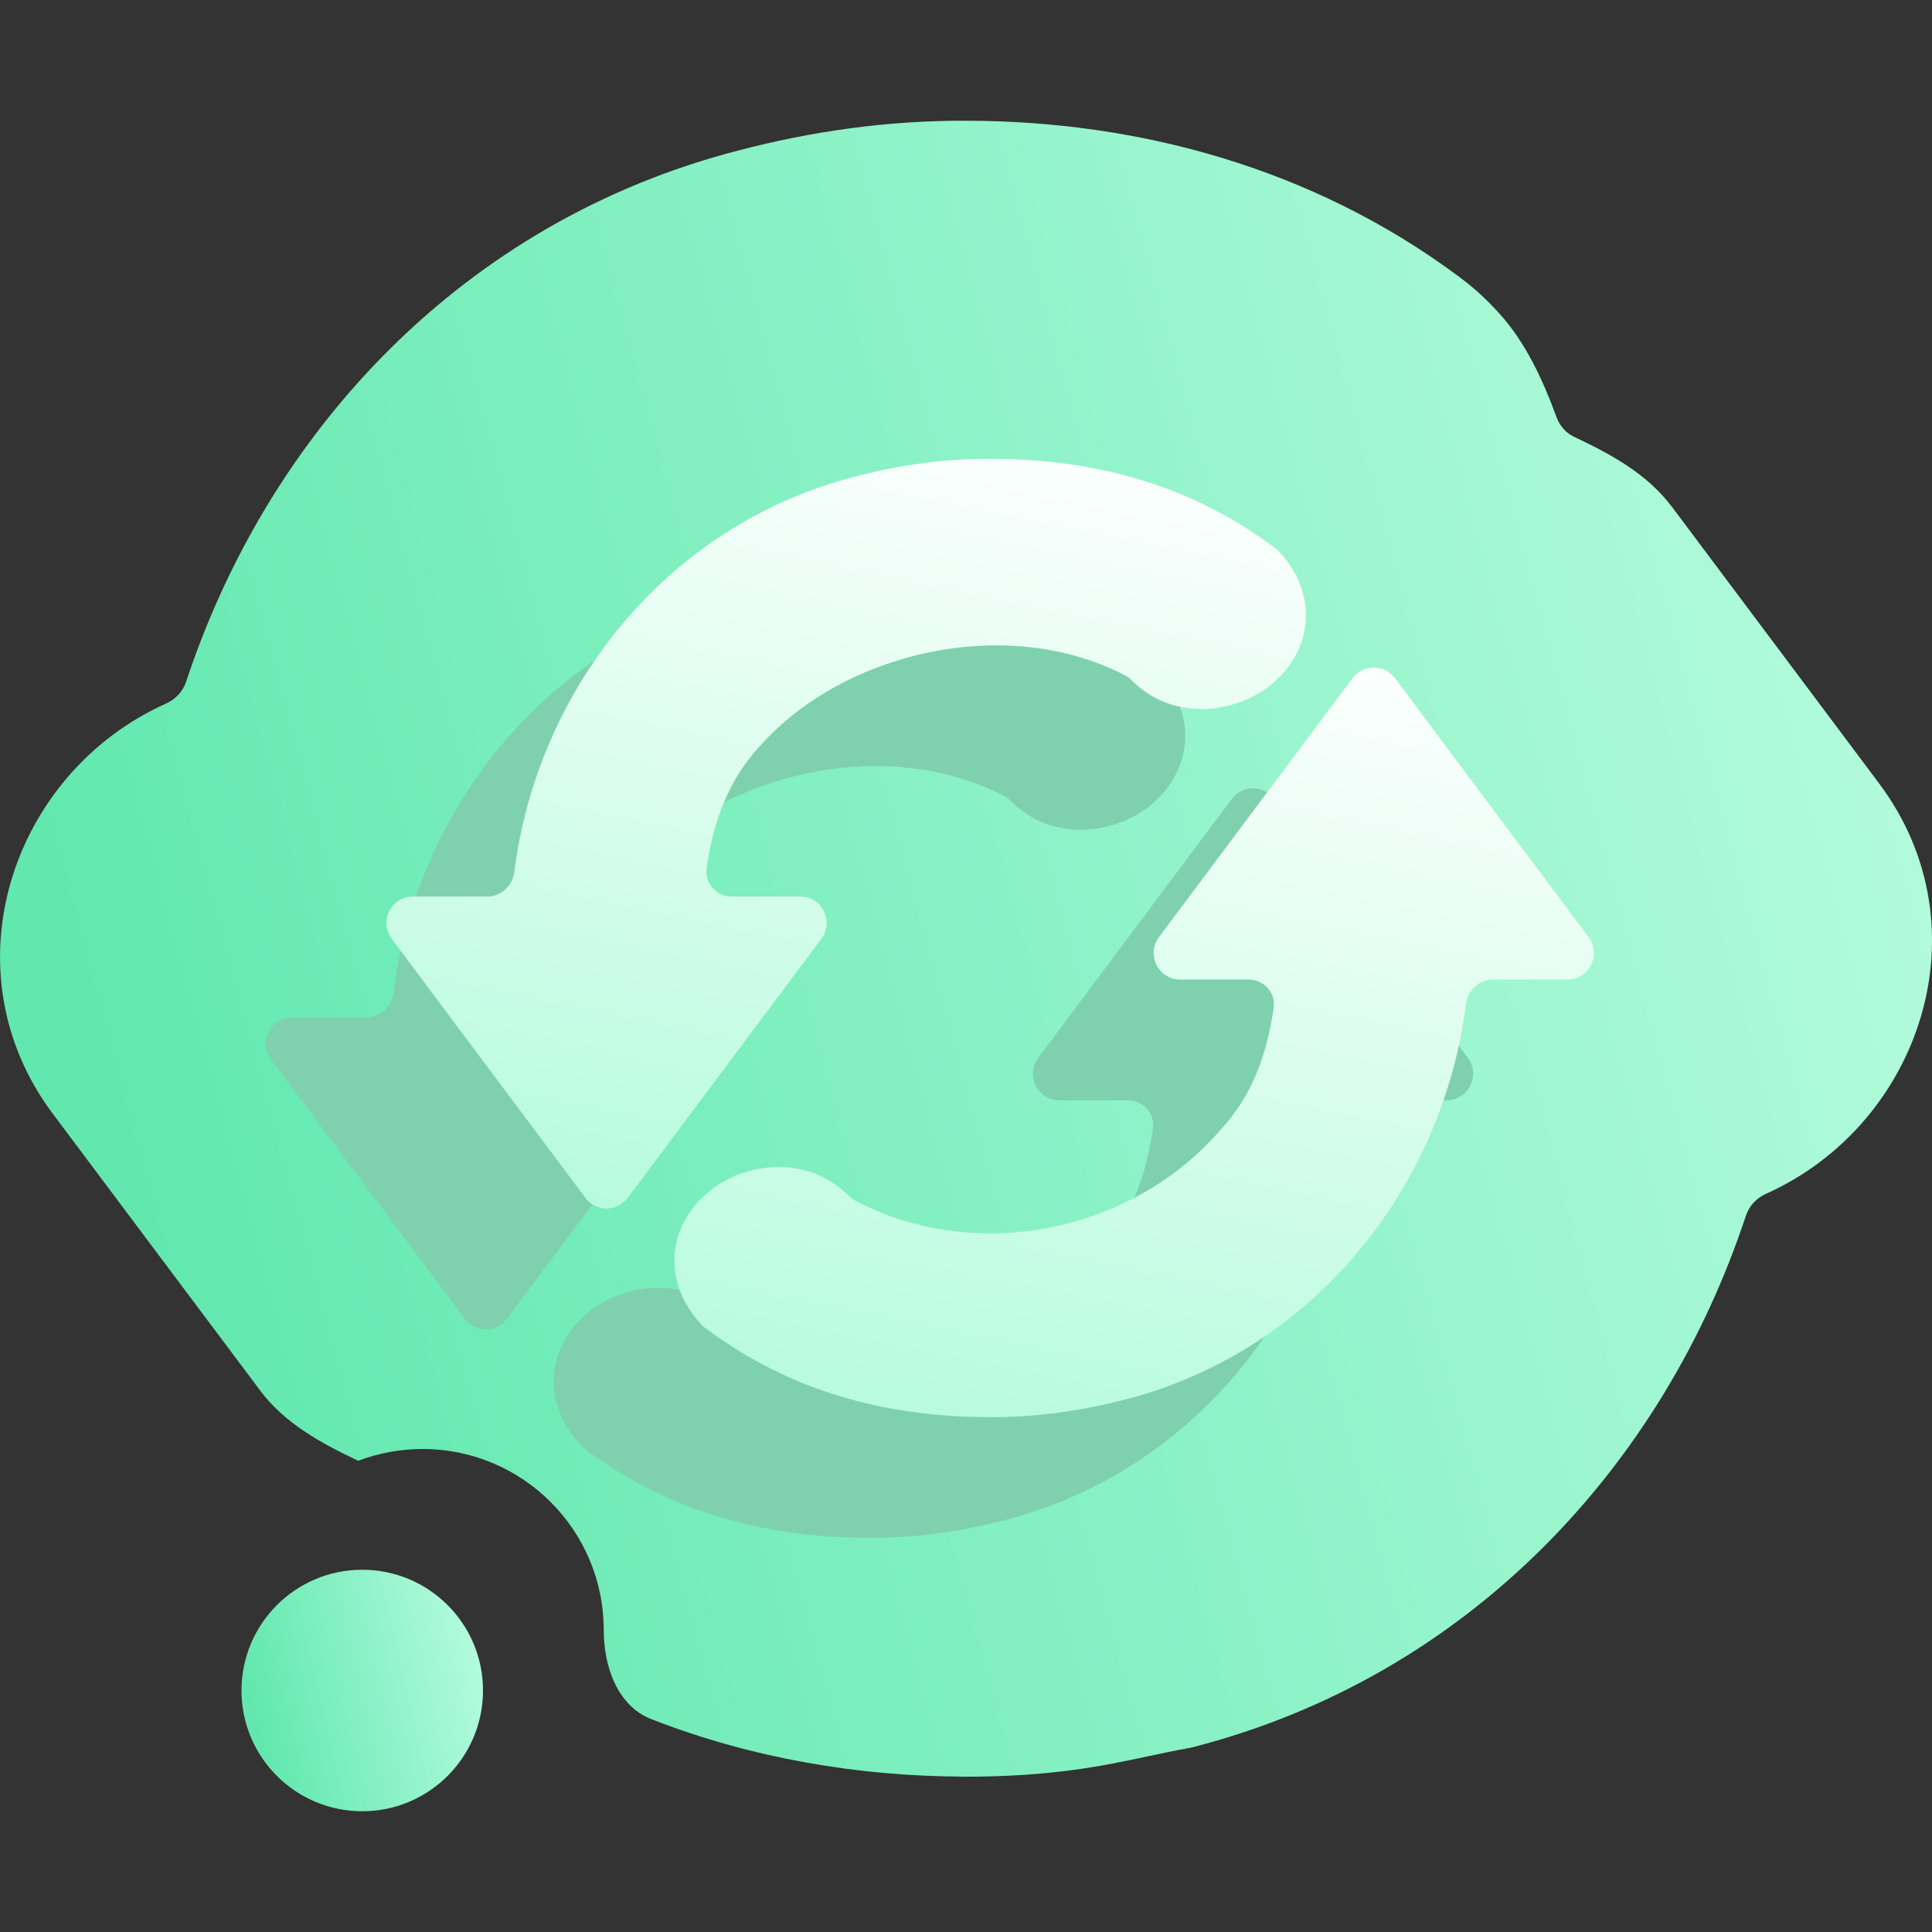 <svg width="16" height="16" viewBox="0 0 16 16" fill="none" xmlns="http://www.w3.org/2000/svg">
<rect x="0" y="0" width="16" height="16" fill="#333333" stroke="none"/>
<g clip-path="url(#clip0_15_1647)">
<path fill-rule="evenodd" clip-rule="evenodd" d="M8.022 1C7.351 0.995 6.71 1.09 6.116 1.246C3.831 1.835 2.223 3.579 1.541 5.647C1.514 5.727 1.453 5.791 1.376 5.826C0.095 6.4 -0.452 8.034 0.436 9.222L2.154 11.515C2.154 11.516 2.155 11.517 2.156 11.518V11.518C2.36 11.789 2.658 11.951 2.963 12.096V12.096C2.966 12.097 2.968 12.097 2.971 12.096C3.135 12.034 3.314 12 3.5 12C4.328 12 5 12.672 5 13.5V13.5C5 13.803 5.113 14.128 5.396 14.238C6.235 14.565 7.118 14.71 7.973 14.713C7.957 14.713 7.907 14.713 7.976 14.714H7.982H7.987C8.712 14.714 9.136 14.624 9.511 14.544L9.511 14.544C9.623 14.52 9.731 14.497 9.841 14.478C9.855 14.475 9.87 14.472 9.884 14.468C12.169 13.879 13.777 12.134 14.459 10.067C14.486 9.986 14.547 9.922 14.624 9.887C15.905 9.314 16.453 7.68 15.564 6.491L13.846 4.197L13.845 4.196L13.844 4.195C13.64 3.924 13.342 3.762 13.037 3.618C12.969 3.586 12.918 3.528 12.892 3.459C12.776 3.144 12.637 2.838 12.413 2.592C12.314 2.482 12.205 2.382 12.086 2.294C10.859 1.378 9.404 1.005 8.026 1H8.022Z" fill="url(#paint0_linear_15_1647)"/>
<path d="M7.21 4.8C8.063 4.802 8.854 5.011 9.553 5.534L9.563 5.541C9.574 5.549 9.585 5.559 9.594 5.569L9.602 5.578C9.774 5.768 9.849 6 9.801 6.233C9.756 6.452 9.613 6.619 9.454 6.723C9.167 6.91 8.702 6.961 8.375 6.637C8.358 6.62 8.34 6.605 8.319 6.594C7.334 6.08 5.979 6.403 5.294 7.178L5.291 7.181L5.288 7.184C5.036 7.456 4.907 7.799 4.852 8.191C4.834 8.317 4.935 8.425 5.062 8.425H5.627C5.807 8.425 5.91 8.631 5.802 8.775L4.199 10.921C4.111 11.038 3.935 11.038 3.848 10.921L2.244 8.775C2.136 8.631 2.239 8.425 2.419 8.425H3.035C3.15 8.425 3.245 8.336 3.259 8.222C3.45 6.71 4.513 5.351 6.077 4.948C6.442 4.852 6.823 4.797 7.21 4.8Z" fill="#7FD1AE"/>
<path d="M10.552 6.616L12.156 8.761C12.264 8.906 12.161 9.112 11.98 9.112H11.364C11.25 9.112 11.155 9.2 11.141 9.314C10.95 10.826 9.887 12.185 8.323 12.589C8.004 12.672 7.673 12.725 7.337 12.734C7.336 12.734 7.335 12.734 7.334 12.735C7.333 12.736 7.332 12.736 7.331 12.736L7.191 12.736C6.337 12.734 5.546 12.525 4.847 12.002L4.837 11.995C4.826 11.986 4.815 11.977 4.806 11.966L4.798 11.957C4.626 11.767 4.551 11.536 4.599 11.303C4.644 11.084 4.787 10.917 4.946 10.813C5.233 10.626 5.698 10.576 6.025 10.9C6.042 10.916 6.06 10.931 6.081 10.942C7.071 11.466 8.366 11.213 9.104 10.361L9.108 10.357L9.112 10.352C9.364 10.081 9.493 9.738 9.548 9.345C9.566 9.219 9.465 9.112 9.338 9.112H8.773C8.593 9.112 8.49 8.906 8.598 8.761L10.201 6.616C10.289 6.499 10.465 6.499 10.552 6.616Z" fill="#7FD1AE"/>
<path d="M8.21 3.8C9.063 3.802 9.854 4.011 10.553 4.534L10.563 4.541C10.574 4.549 10.585 4.559 10.594 4.569L10.602 4.578C10.774 4.768 10.849 5 10.801 5.233C10.756 5.452 10.613 5.619 10.454 5.723C10.167 5.91 9.702 5.961 9.375 5.637C9.358 5.62 9.34 5.605 9.319 5.594C8.334 5.08 6.979 5.403 6.294 6.178L6.291 6.181L6.288 6.184C6.036 6.456 5.907 6.799 5.852 7.191C5.834 7.317 5.935 7.425 6.062 7.425H6.627C6.807 7.425 6.91 7.631 6.802 7.775L5.199 9.92C5.111 10.038 4.935 10.038 4.848 9.92L3.244 7.775C3.136 7.631 3.239 7.425 3.419 7.425H4.035C4.15 7.425 4.245 7.336 4.259 7.222C4.45 5.71 5.513 4.351 7.077 3.948C7.442 3.852 7.823 3.797 8.21 3.8Z" fill="url(#paint1_linear_15_1647)"/>
<path d="M11.552 5.616L13.156 7.761C13.264 7.906 13.161 8.112 12.98 8.112H12.364C12.25 8.112 12.155 8.2 12.141 8.314C11.95 9.826 10.887 11.185 9.323 11.589C9.004 11.672 8.673 11.725 8.337 11.734C8.336 11.734 8.335 11.734 8.334 11.735C8.333 11.736 8.332 11.736 8.331 11.736L8.191 11.736C7.337 11.734 6.546 11.525 5.847 11.002L5.837 10.995C5.826 10.986 5.815 10.977 5.806 10.966L5.798 10.957C5.626 10.767 5.551 10.536 5.599 10.303C5.644 10.084 5.787 9.917 5.946 9.813C6.233 9.626 6.698 9.576 7.025 9.9C7.042 9.916 7.06 9.931 7.081 9.942C8.071 10.466 9.366 10.213 10.104 9.361L10.108 9.357L10.112 9.352C10.364 9.081 10.493 8.738 10.548 8.345C10.566 8.219 10.465 8.112 10.338 8.112H9.773C9.593 8.112 9.49 7.906 9.598 7.761L11.201 5.616C11.289 5.499 11.465 5.499 11.552 5.616Z" fill="url(#paint2_linear_15_1647)"/>
<circle cx="3" cy="14" r="1" fill="url(#paint3_linear_15_1647)"/>
</g>
<defs>
<linearGradient id="paint0_linear_15_1647" x1="2" y1="13" x2="16.703" y2="9.042" gradientUnits="userSpaceOnUse">
<stop stop-color="#62E8AF"/>
<stop offset="1" stop-color="#B3FBDC"/>
</linearGradient>
<linearGradient id="paint1_linear_15_1647" x1="3.2" y1="10.008" x2="4.719" y2="2.557" gradientUnits="userSpaceOnUse">
<stop stop-color="#B3FBDC"/>
<stop offset="1" stop-color="white"/>
</linearGradient>
<linearGradient id="paint2_linear_15_1647" x1="5.585" y1="11.736" x2="7.103" y2="4.285" gradientUnits="userSpaceOnUse">
<stop stop-color="#B3FBDC"/>
<stop offset="1" stop-color="white"/>
</linearGradient>
<linearGradient id="paint3_linear_15_1647" x1="2.25" y1="14.75" x2="4.121" y2="14.318" gradientUnits="userSpaceOnUse">
<stop stop-color="#62E8AF"/>
<stop offset="1" stop-color="#B3FBDC"/>
</linearGradient>
<clipPath id="clip0_15_1647">
<rect width="16" height="16" fill="white"/>
</clipPath>
</defs>
</svg>

